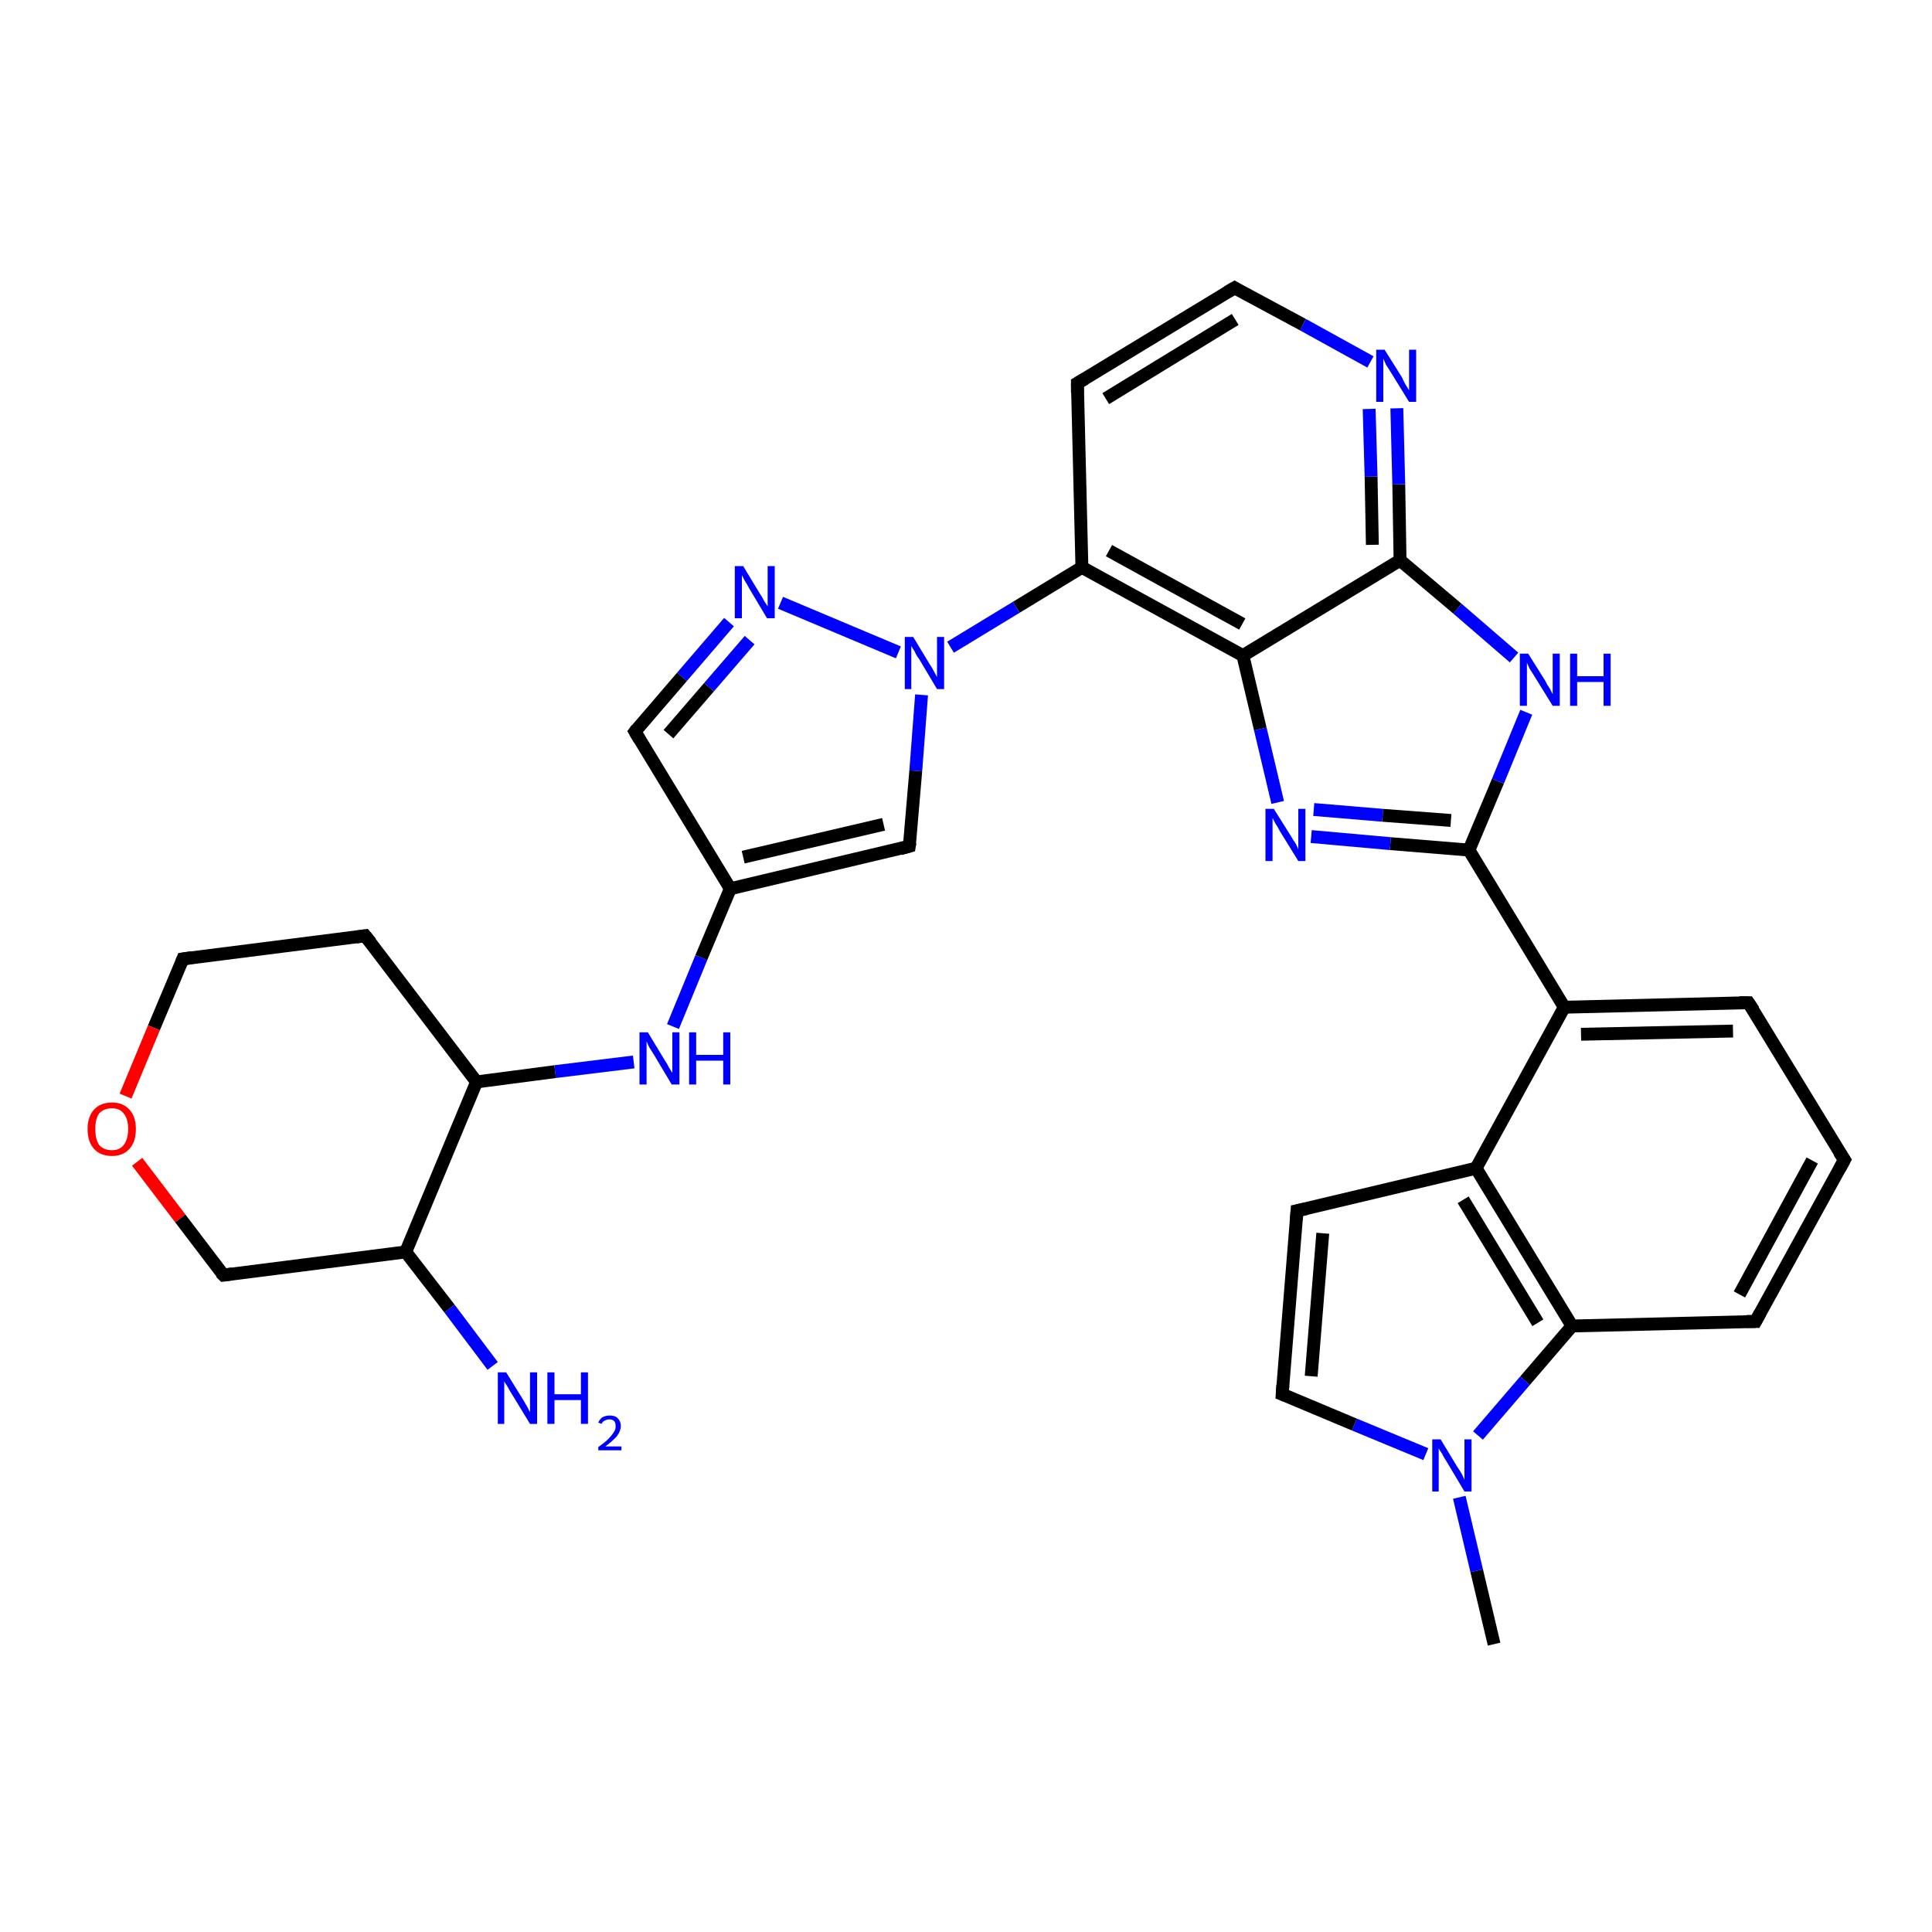 <?xml version='1.0' encoding='iso-8859-1'?>
<svg version='1.1' baseProfile='full'
              xmlns='http://www.w3.org/2000/svg'
                      xmlns:rdkit='http://www.rdkit.org/xml'
                      xmlns:xlink='http://www.w3.org/1999/xlink'
                  xml:space='preserve'
width='300px' height='300px' viewBox='0 0 300 300'>
<!-- END OF HEADER -->
<rect style='opacity:1.0;fill:#FFFFFF;stroke:none' width='300.0' height='300.0' x='0.0' y='0.0'> </rect>
<path class='bond-0 atom-0 atom-1' d='M 232.0,255.3 L 229.3,243.9' style='fill:none;fill-rule:evenodd;stroke:#000000;stroke-width:2.0px;stroke-linecap:butt;stroke-linejoin:miter;stroke-opacity:1' />
<path class='bond-0 atom-0 atom-1' d='M 229.3,243.9 L 226.6,232.5' style='fill:none;fill-rule:evenodd;stroke:#0000FF;stroke-width:2.0px;stroke-linecap:butt;stroke-linejoin:miter;stroke-opacity:1' />
<path class='bond-1 atom-1 atom-2' d='M 221.4,225.8 L 210.3,221.2' style='fill:none;fill-rule:evenodd;stroke:#0000FF;stroke-width:2.0px;stroke-linecap:butt;stroke-linejoin:miter;stroke-opacity:1' />
<path class='bond-1 atom-1 atom-2' d='M 210.3,221.2 L 199.1,216.5' style='fill:none;fill-rule:evenodd;stroke:#000000;stroke-width:2.0px;stroke-linecap:butt;stroke-linejoin:miter;stroke-opacity:1' />
<path class='bond-2 atom-2 atom-3' d='M 199.1,216.5 L 201.4,188.0' style='fill:none;fill-rule:evenodd;stroke:#000000;stroke-width:2.0px;stroke-linecap:butt;stroke-linejoin:miter;stroke-opacity:1' />
<path class='bond-2 atom-2 atom-3' d='M 203.6,213.7 L 205.4,191.5' style='fill:none;fill-rule:evenodd;stroke:#000000;stroke-width:2.0px;stroke-linecap:butt;stroke-linejoin:miter;stroke-opacity:1' />
<path class='bond-3 atom-3 atom-4' d='M 201.4,188.0 L 229.2,181.4' style='fill:none;fill-rule:evenodd;stroke:#000000;stroke-width:2.0px;stroke-linecap:butt;stroke-linejoin:miter;stroke-opacity:1' />
<path class='bond-4 atom-4 atom-5' d='M 229.2,181.4 L 244.1,205.9' style='fill:none;fill-rule:evenodd;stroke:#000000;stroke-width:2.0px;stroke-linecap:butt;stroke-linejoin:miter;stroke-opacity:1' />
<path class='bond-4 atom-4 atom-5' d='M 227.2,186.3 L 238.8,205.4' style='fill:none;fill-rule:evenodd;stroke:#000000;stroke-width:2.0px;stroke-linecap:butt;stroke-linejoin:miter;stroke-opacity:1' />
<path class='bond-5 atom-5 atom-6' d='M 244.1,205.9 L 272.6,205.2' style='fill:none;fill-rule:evenodd;stroke:#000000;stroke-width:2.0px;stroke-linecap:butt;stroke-linejoin:miter;stroke-opacity:1' />
<path class='bond-6 atom-6 atom-7' d='M 272.6,205.2 L 286.4,180.1' style='fill:none;fill-rule:evenodd;stroke:#000000;stroke-width:2.0px;stroke-linecap:butt;stroke-linejoin:miter;stroke-opacity:1' />
<path class='bond-6 atom-6 atom-7' d='M 270.1,201.0 L 281.4,180.2' style='fill:none;fill-rule:evenodd;stroke:#000000;stroke-width:2.0px;stroke-linecap:butt;stroke-linejoin:miter;stroke-opacity:1' />
<path class='bond-7 atom-7 atom-8' d='M 286.4,180.1 L 271.5,155.7' style='fill:none;fill-rule:evenodd;stroke:#000000;stroke-width:2.0px;stroke-linecap:butt;stroke-linejoin:miter;stroke-opacity:1' />
<path class='bond-8 atom-8 atom-9' d='M 271.5,155.7 L 242.9,156.4' style='fill:none;fill-rule:evenodd;stroke:#000000;stroke-width:2.0px;stroke-linecap:butt;stroke-linejoin:miter;stroke-opacity:1' />
<path class='bond-8 atom-8 atom-9' d='M 269.1,160.1 L 245.5,160.6' style='fill:none;fill-rule:evenodd;stroke:#000000;stroke-width:2.0px;stroke-linecap:butt;stroke-linejoin:miter;stroke-opacity:1' />
<path class='bond-9 atom-9 atom-10' d='M 242.9,156.4 L 228.1,132.0' style='fill:none;fill-rule:evenodd;stroke:#000000;stroke-width:2.0px;stroke-linecap:butt;stroke-linejoin:miter;stroke-opacity:1' />
<path class='bond-10 atom-10 atom-11' d='M 228.1,132.0 L 232.6,121.3' style='fill:none;fill-rule:evenodd;stroke:#000000;stroke-width:2.0px;stroke-linecap:butt;stroke-linejoin:miter;stroke-opacity:1' />
<path class='bond-10 atom-10 atom-11' d='M 232.6,121.3 L 237.0,110.6' style='fill:none;fill-rule:evenodd;stroke:#0000FF;stroke-width:2.0px;stroke-linecap:butt;stroke-linejoin:miter;stroke-opacity:1' />
<path class='bond-11 atom-11 atom-12' d='M 235.1,102.1 L 226.3,94.5' style='fill:none;fill-rule:evenodd;stroke:#0000FF;stroke-width:2.0px;stroke-linecap:butt;stroke-linejoin:miter;stroke-opacity:1' />
<path class='bond-11 atom-11 atom-12' d='M 226.3,94.5 L 217.4,87.0' style='fill:none;fill-rule:evenodd;stroke:#000000;stroke-width:2.0px;stroke-linecap:butt;stroke-linejoin:miter;stroke-opacity:1' />
<path class='bond-12 atom-12 atom-13' d='M 217.4,87.0 L 217.2,75.2' style='fill:none;fill-rule:evenodd;stroke:#000000;stroke-width:2.0px;stroke-linecap:butt;stroke-linejoin:miter;stroke-opacity:1' />
<path class='bond-12 atom-12 atom-13' d='M 217.2,75.2 L 216.9,63.4' style='fill:none;fill-rule:evenodd;stroke:#0000FF;stroke-width:2.0px;stroke-linecap:butt;stroke-linejoin:miter;stroke-opacity:1' />
<path class='bond-12 atom-12 atom-13' d='M 213.1,84.6 L 212.9,74.0' style='fill:none;fill-rule:evenodd;stroke:#000000;stroke-width:2.0px;stroke-linecap:butt;stroke-linejoin:miter;stroke-opacity:1' />
<path class='bond-12 atom-12 atom-13' d='M 212.9,74.0 L 212.6,63.5' style='fill:none;fill-rule:evenodd;stroke:#0000FF;stroke-width:2.0px;stroke-linecap:butt;stroke-linejoin:miter;stroke-opacity:1' />
<path class='bond-13 atom-13 atom-14' d='M 212.8,56.2 L 202.3,50.4' style='fill:none;fill-rule:evenodd;stroke:#0000FF;stroke-width:2.0px;stroke-linecap:butt;stroke-linejoin:miter;stroke-opacity:1' />
<path class='bond-13 atom-13 atom-14' d='M 202.3,50.4 L 191.7,44.7' style='fill:none;fill-rule:evenodd;stroke:#000000;stroke-width:2.0px;stroke-linecap:butt;stroke-linejoin:miter;stroke-opacity:1' />
<path class='bond-14 atom-14 atom-15' d='M 191.7,44.7 L 167.3,59.5' style='fill:none;fill-rule:evenodd;stroke:#000000;stroke-width:2.0px;stroke-linecap:butt;stroke-linejoin:miter;stroke-opacity:1' />
<path class='bond-14 atom-14 atom-15' d='M 191.8,49.6 L 171.7,61.9' style='fill:none;fill-rule:evenodd;stroke:#000000;stroke-width:2.0px;stroke-linecap:butt;stroke-linejoin:miter;stroke-opacity:1' />
<path class='bond-15 atom-15 atom-16' d='M 167.3,59.5 L 168.0,88.1' style='fill:none;fill-rule:evenodd;stroke:#000000;stroke-width:2.0px;stroke-linecap:butt;stroke-linejoin:miter;stroke-opacity:1' />
<path class='bond-16 atom-16 atom-17' d='M 168.0,88.1 L 157.8,94.3' style='fill:none;fill-rule:evenodd;stroke:#000000;stroke-width:2.0px;stroke-linecap:butt;stroke-linejoin:miter;stroke-opacity:1' />
<path class='bond-16 atom-16 atom-17' d='M 157.8,94.3 L 147.6,100.5' style='fill:none;fill-rule:evenodd;stroke:#0000FF;stroke-width:2.0px;stroke-linecap:butt;stroke-linejoin:miter;stroke-opacity:1' />
<path class='bond-17 atom-17 atom-18' d='M 143.1,107.9 L 142.2,119.7' style='fill:none;fill-rule:evenodd;stroke:#0000FF;stroke-width:2.0px;stroke-linecap:butt;stroke-linejoin:miter;stroke-opacity:1' />
<path class='bond-17 atom-17 atom-18' d='M 142.2,119.7 L 141.2,131.4' style='fill:none;fill-rule:evenodd;stroke:#000000;stroke-width:2.0px;stroke-linecap:butt;stroke-linejoin:miter;stroke-opacity:1' />
<path class='bond-18 atom-18 atom-19' d='M 141.2,131.4 L 113.4,138.0' style='fill:none;fill-rule:evenodd;stroke:#000000;stroke-width:2.0px;stroke-linecap:butt;stroke-linejoin:miter;stroke-opacity:1' />
<path class='bond-18 atom-18 atom-19' d='M 137.2,128.0 L 115.4,133.1' style='fill:none;fill-rule:evenodd;stroke:#000000;stroke-width:2.0px;stroke-linecap:butt;stroke-linejoin:miter;stroke-opacity:1' />
<path class='bond-19 atom-19 atom-20' d='M 113.4,138.0 L 108.9,148.7' style='fill:none;fill-rule:evenodd;stroke:#000000;stroke-width:2.0px;stroke-linecap:butt;stroke-linejoin:miter;stroke-opacity:1' />
<path class='bond-19 atom-19 atom-20' d='M 108.9,148.7 L 104.5,159.4' style='fill:none;fill-rule:evenodd;stroke:#0000FF;stroke-width:2.0px;stroke-linecap:butt;stroke-linejoin:miter;stroke-opacity:1' />
<path class='bond-20 atom-20 atom-21' d='M 98.4,164.9 L 86.2,166.4' style='fill:none;fill-rule:evenodd;stroke:#0000FF;stroke-width:2.0px;stroke-linecap:butt;stroke-linejoin:miter;stroke-opacity:1' />
<path class='bond-20 atom-20 atom-21' d='M 86.2,166.4 L 74.0,168.0' style='fill:none;fill-rule:evenodd;stroke:#000000;stroke-width:2.0px;stroke-linecap:butt;stroke-linejoin:miter;stroke-opacity:1' />
<path class='bond-21 atom-21 atom-22' d='M 74.0,168.0 L 56.7,145.3' style='fill:none;fill-rule:evenodd;stroke:#000000;stroke-width:2.0px;stroke-linecap:butt;stroke-linejoin:miter;stroke-opacity:1' />
<path class='bond-22 atom-22 atom-23' d='M 56.7,145.3 L 28.4,148.9' style='fill:none;fill-rule:evenodd;stroke:#000000;stroke-width:2.0px;stroke-linecap:butt;stroke-linejoin:miter;stroke-opacity:1' />
<path class='bond-23 atom-23 atom-24' d='M 28.4,148.9 L 23.9,159.6' style='fill:none;fill-rule:evenodd;stroke:#000000;stroke-width:2.0px;stroke-linecap:butt;stroke-linejoin:miter;stroke-opacity:1' />
<path class='bond-23 atom-23 atom-24' d='M 23.9,159.6 L 19.5,170.2' style='fill:none;fill-rule:evenodd;stroke:#FF0000;stroke-width:2.0px;stroke-linecap:butt;stroke-linejoin:miter;stroke-opacity:1' />
<path class='bond-24 atom-24 atom-25' d='M 21.3,180.4 L 28.0,189.2' style='fill:none;fill-rule:evenodd;stroke:#FF0000;stroke-width:2.0px;stroke-linecap:butt;stroke-linejoin:miter;stroke-opacity:1' />
<path class='bond-24 atom-24 atom-25' d='M 28.0,189.2 L 34.7,198.0' style='fill:none;fill-rule:evenodd;stroke:#000000;stroke-width:2.0px;stroke-linecap:butt;stroke-linejoin:miter;stroke-opacity:1' />
<path class='bond-25 atom-25 atom-26' d='M 34.7,198.0 L 63.0,194.4' style='fill:none;fill-rule:evenodd;stroke:#000000;stroke-width:2.0px;stroke-linecap:butt;stroke-linejoin:miter;stroke-opacity:1' />
<path class='bond-26 atom-26 atom-27' d='M 63.0,194.4 L 69.8,203.2' style='fill:none;fill-rule:evenodd;stroke:#000000;stroke-width:2.0px;stroke-linecap:butt;stroke-linejoin:miter;stroke-opacity:1' />
<path class='bond-26 atom-26 atom-27' d='M 69.8,203.2 L 76.5,212.1' style='fill:none;fill-rule:evenodd;stroke:#0000FF;stroke-width:2.0px;stroke-linecap:butt;stroke-linejoin:miter;stroke-opacity:1' />
<path class='bond-27 atom-19 atom-28' d='M 113.4,138.0 L 98.6,113.6' style='fill:none;fill-rule:evenodd;stroke:#000000;stroke-width:2.0px;stroke-linecap:butt;stroke-linejoin:miter;stroke-opacity:1' />
<path class='bond-28 atom-28 atom-29' d='M 98.6,113.6 L 105.9,105.1' style='fill:none;fill-rule:evenodd;stroke:#000000;stroke-width:2.0px;stroke-linecap:butt;stroke-linejoin:miter;stroke-opacity:1' />
<path class='bond-28 atom-28 atom-29' d='M 105.9,105.1 L 113.2,96.6' style='fill:none;fill-rule:evenodd;stroke:#0000FF;stroke-width:2.0px;stroke-linecap:butt;stroke-linejoin:miter;stroke-opacity:1' />
<path class='bond-28 atom-28 atom-29' d='M 103.8,114.0 L 110.1,106.7' style='fill:none;fill-rule:evenodd;stroke:#000000;stroke-width:2.0px;stroke-linecap:butt;stroke-linejoin:miter;stroke-opacity:1' />
<path class='bond-28 atom-28 atom-29' d='M 110.1,106.7 L 116.4,99.4' style='fill:none;fill-rule:evenodd;stroke:#0000FF;stroke-width:2.0px;stroke-linecap:butt;stroke-linejoin:miter;stroke-opacity:1' />
<path class='bond-29 atom-16 atom-30' d='M 168.0,88.1 L 193.0,101.8' style='fill:none;fill-rule:evenodd;stroke:#000000;stroke-width:2.0px;stroke-linecap:butt;stroke-linejoin:miter;stroke-opacity:1' />
<path class='bond-29 atom-16 atom-30' d='M 172.2,85.5 L 192.9,96.9' style='fill:none;fill-rule:evenodd;stroke:#000000;stroke-width:2.0px;stroke-linecap:butt;stroke-linejoin:miter;stroke-opacity:1' />
<path class='bond-30 atom-30 atom-31' d='M 193.0,101.8 L 195.7,113.2' style='fill:none;fill-rule:evenodd;stroke:#000000;stroke-width:2.0px;stroke-linecap:butt;stroke-linejoin:miter;stroke-opacity:1' />
<path class='bond-30 atom-30 atom-31' d='M 195.7,113.2 L 198.4,124.6' style='fill:none;fill-rule:evenodd;stroke:#0000FF;stroke-width:2.0px;stroke-linecap:butt;stroke-linejoin:miter;stroke-opacity:1' />
<path class='bond-31 atom-5 atom-1' d='M 244.1,205.9 L 236.8,214.4' style='fill:none;fill-rule:evenodd;stroke:#000000;stroke-width:2.0px;stroke-linecap:butt;stroke-linejoin:miter;stroke-opacity:1' />
<path class='bond-31 atom-5 atom-1' d='M 236.8,214.4 L 229.5,222.9' style='fill:none;fill-rule:evenodd;stroke:#0000FF;stroke-width:2.0px;stroke-linecap:butt;stroke-linejoin:miter;stroke-opacity:1' />
<path class='bond-32 atom-9 atom-4' d='M 242.9,156.4 L 229.2,181.4' style='fill:none;fill-rule:evenodd;stroke:#000000;stroke-width:2.0px;stroke-linecap:butt;stroke-linejoin:miter;stroke-opacity:1' />
<path class='bond-33 atom-31 atom-10' d='M 203.6,129.9 L 215.9,131.0' style='fill:none;fill-rule:evenodd;stroke:#0000FF;stroke-width:2.0px;stroke-linecap:butt;stroke-linejoin:miter;stroke-opacity:1' />
<path class='bond-33 atom-31 atom-10' d='M 215.9,131.0 L 228.1,132.0' style='fill:none;fill-rule:evenodd;stroke:#000000;stroke-width:2.0px;stroke-linecap:butt;stroke-linejoin:miter;stroke-opacity:1' />
<path class='bond-33 atom-31 atom-10' d='M 204.0,125.7 L 214.7,126.6' style='fill:none;fill-rule:evenodd;stroke:#0000FF;stroke-width:2.0px;stroke-linecap:butt;stroke-linejoin:miter;stroke-opacity:1' />
<path class='bond-33 atom-31 atom-10' d='M 214.7,126.6 L 225.3,127.4' style='fill:none;fill-rule:evenodd;stroke:#000000;stroke-width:2.0px;stroke-linecap:butt;stroke-linejoin:miter;stroke-opacity:1' />
<path class='bond-34 atom-30 atom-12' d='M 193.0,101.8 L 217.4,87.0' style='fill:none;fill-rule:evenodd;stroke:#000000;stroke-width:2.0px;stroke-linecap:butt;stroke-linejoin:miter;stroke-opacity:1' />
<path class='bond-35 atom-29 atom-17' d='M 121.2,93.6 L 139.5,101.3' style='fill:none;fill-rule:evenodd;stroke:#0000FF;stroke-width:2.0px;stroke-linecap:butt;stroke-linejoin:miter;stroke-opacity:1' />
<path class='bond-36 atom-26 atom-21' d='M 63.0,194.4 L 74.0,168.0' style='fill:none;fill-rule:evenodd;stroke:#000000;stroke-width:2.0px;stroke-linecap:butt;stroke-linejoin:miter;stroke-opacity:1' />
<path d='M 199.6,216.7 L 199.1,216.5 L 199.2,215.1' style='fill:none;stroke:#000000;stroke-width:2.0px;stroke-linecap:butt;stroke-linejoin:miter;stroke-opacity:1;' />
<path d='M 201.3,189.4 L 201.4,188.0 L 202.8,187.7' style='fill:none;stroke:#000000;stroke-width:2.0px;stroke-linecap:butt;stroke-linejoin:miter;stroke-opacity:1;' />
<path d='M 271.2,205.2 L 272.6,205.2 L 273.3,203.9' style='fill:none;stroke:#000000;stroke-width:2.0px;stroke-linecap:butt;stroke-linejoin:miter;stroke-opacity:1;' />
<path d='M 285.7,181.4 L 286.4,180.1 L 285.6,178.9' style='fill:none;stroke:#000000;stroke-width:2.0px;stroke-linecap:butt;stroke-linejoin:miter;stroke-opacity:1;' />
<path d='M 272.3,156.9 L 271.5,155.7 L 270.1,155.7' style='fill:none;stroke:#000000;stroke-width:2.0px;stroke-linecap:butt;stroke-linejoin:miter;stroke-opacity:1;' />
<path d='M 192.2,45.0 L 191.7,44.7 L 190.5,45.4' style='fill:none;stroke:#000000;stroke-width:2.0px;stroke-linecap:butt;stroke-linejoin:miter;stroke-opacity:1;' />
<path d='M 168.5,58.8 L 167.3,59.5 L 167.3,61.0' style='fill:none;stroke:#000000;stroke-width:2.0px;stroke-linecap:butt;stroke-linejoin:miter;stroke-opacity:1;' />
<path d='M 141.3,130.8 L 141.2,131.4 L 139.8,131.8' style='fill:none;stroke:#000000;stroke-width:2.0px;stroke-linecap:butt;stroke-linejoin:miter;stroke-opacity:1;' />
<path d='M 57.6,146.4 L 56.7,145.3 L 55.3,145.5' style='fill:none;stroke:#000000;stroke-width:2.0px;stroke-linecap:butt;stroke-linejoin:miter;stroke-opacity:1;' />
<path d='M 29.8,148.7 L 28.4,148.9 L 28.2,149.4' style='fill:none;stroke:#000000;stroke-width:2.0px;stroke-linecap:butt;stroke-linejoin:miter;stroke-opacity:1;' />
<path d='M 34.3,197.6 L 34.7,198.0 L 36.1,197.8' style='fill:none;stroke:#000000;stroke-width:2.0px;stroke-linecap:butt;stroke-linejoin:miter;stroke-opacity:1;' />
<path d='M 99.3,114.8 L 98.6,113.6 L 98.9,113.2' style='fill:none;stroke:#000000;stroke-width:2.0px;stroke-linecap:butt;stroke-linejoin:miter;stroke-opacity:1;' />
<path class='atom-1' d='M 223.7 223.5
L 226.3 227.8
Q 226.6 228.2, 227.0 228.9
Q 227.4 229.7, 227.4 229.8
L 227.4 223.5
L 228.5 223.5
L 228.5 231.6
L 227.4 231.6
L 224.6 226.9
Q 224.2 226.3, 223.9 225.7
Q 223.5 225.1, 223.4 224.9
L 223.4 231.6
L 222.4 231.6
L 222.4 223.5
L 223.7 223.5
' fill='#0000FF'/>
<path class='atom-11' d='M 237.3 101.5
L 240.0 105.8
Q 240.2 106.3, 240.7 107.0
Q 241.1 107.8, 241.1 107.8
L 241.1 101.5
L 242.2 101.5
L 242.2 109.6
L 241.1 109.6
L 238.2 104.9
Q 237.9 104.4, 237.5 103.8
Q 237.2 103.1, 237.1 102.9
L 237.1 109.6
L 236.0 109.6
L 236.0 101.5
L 237.3 101.5
' fill='#0000FF'/>
<path class='atom-11' d='M 243.8 101.5
L 244.9 101.5
L 244.9 105.0
L 249.0 105.0
L 249.0 101.5
L 250.1 101.5
L 250.1 109.6
L 249.0 109.6
L 249.0 105.9
L 244.9 105.9
L 244.9 109.6
L 243.8 109.6
L 243.8 101.5
' fill='#0000FF'/>
<path class='atom-13' d='M 215.0 54.3
L 217.7 58.6
Q 217.9 59.1, 218.3 59.8
Q 218.8 60.6, 218.8 60.6
L 218.8 54.3
L 219.9 54.3
L 219.9 62.4
L 218.8 62.4
L 215.9 57.7
Q 215.6 57.2, 215.2 56.6
Q 214.9 55.9, 214.8 55.7
L 214.8 62.4
L 213.7 62.4
L 213.7 54.3
L 215.0 54.3
' fill='#0000FF'/>
<path class='atom-17' d='M 141.8 98.9
L 144.4 103.2
Q 144.7 103.6, 145.1 104.4
Q 145.5 105.1, 145.5 105.2
L 145.5 98.9
L 146.6 98.9
L 146.6 107.0
L 145.5 107.0
L 142.7 102.3
Q 142.3 101.8, 142.0 101.1
Q 141.6 100.5, 141.5 100.3
L 141.5 107.0
L 140.5 107.0
L 140.5 98.9
L 141.8 98.9
' fill='#0000FF'/>
<path class='atom-20' d='M 100.6 160.3
L 103.2 164.6
Q 103.5 165.0, 103.9 165.8
Q 104.4 166.6, 104.4 166.6
L 104.4 160.3
L 105.5 160.3
L 105.5 168.4
L 104.3 168.4
L 101.5 163.7
Q 101.2 163.2, 100.8 162.6
Q 100.5 161.9, 100.4 161.7
L 100.4 168.4
L 99.3 168.4
L 99.3 160.3
L 100.6 160.3
' fill='#0000FF'/>
<path class='atom-20' d='M 107.0 160.3
L 108.1 160.3
L 108.1 163.8
L 112.3 163.8
L 112.3 160.3
L 113.4 160.3
L 113.4 168.4
L 112.3 168.4
L 112.3 164.7
L 108.1 164.7
L 108.1 168.4
L 107.0 168.4
L 107.0 160.3
' fill='#0000FF'/>
<path class='atom-24' d='M 13.6 175.3
Q 13.6 173.4, 14.6 172.3
Q 15.6 171.2, 17.4 171.2
Q 19.1 171.2, 20.1 172.3
Q 21.1 173.4, 21.1 175.3
Q 21.1 177.3, 20.1 178.4
Q 19.1 179.5, 17.4 179.5
Q 15.6 179.5, 14.6 178.4
Q 13.6 177.3, 13.6 175.3
M 17.4 178.6
Q 18.6 178.6, 19.2 177.8
Q 19.9 176.9, 19.9 175.3
Q 19.9 173.7, 19.2 172.9
Q 18.6 172.1, 17.4 172.1
Q 16.1 172.1, 15.4 172.9
Q 14.8 173.7, 14.8 175.3
Q 14.8 176.9, 15.4 177.8
Q 16.1 178.6, 17.4 178.6
' fill='#FF0000'/>
<path class='atom-27' d='M 78.6 213.1
L 81.2 217.3
Q 81.5 217.8, 81.9 218.5
Q 82.3 219.3, 82.3 219.3
L 82.3 213.1
L 83.4 213.1
L 83.4 221.1
L 82.3 221.1
L 79.5 216.5
Q 79.1 215.9, 78.8 215.3
Q 78.4 214.7, 78.3 214.5
L 78.3 221.1
L 77.3 221.1
L 77.3 213.1
L 78.6 213.1
' fill='#0000FF'/>
<path class='atom-27' d='M 85.0 213.1
L 86.1 213.1
L 86.1 216.5
L 90.2 216.5
L 90.2 213.1
L 91.3 213.1
L 91.3 221.1
L 90.2 221.1
L 90.2 217.4
L 86.1 217.4
L 86.1 221.1
L 85.0 221.1
L 85.0 213.1
' fill='#0000FF'/>
<path class='atom-27' d='M 92.9 220.9
Q 93.1 220.4, 93.5 220.1
Q 94.0 219.8, 94.7 219.8
Q 95.5 219.8, 95.9 220.2
Q 96.4 220.7, 96.4 221.4
Q 96.4 222.2, 95.8 223.0
Q 95.2 223.7, 94.0 224.6
L 96.5 224.6
L 96.5 225.2
L 92.9 225.2
L 92.9 224.7
Q 93.9 224.0, 94.4 223.5
Q 95.0 222.9, 95.3 222.4
Q 95.6 222.0, 95.6 221.5
Q 95.6 221.0, 95.4 220.7
Q 95.1 220.4, 94.7 220.4
Q 94.2 220.4, 93.9 220.6
Q 93.6 220.7, 93.4 221.1
L 92.9 220.9
' fill='#0000FF'/>
<path class='atom-29' d='M 115.4 87.9
L 118.0 92.2
Q 118.3 92.6, 118.7 93.4
Q 119.2 94.1, 119.2 94.2
L 119.2 87.9
L 120.3 87.9
L 120.3 96.0
L 119.1 96.0
L 116.3 91.3
Q 116.0 90.7, 115.6 90.1
Q 115.3 89.5, 115.2 89.3
L 115.2 96.0
L 114.1 96.0
L 114.1 87.9
L 115.4 87.9
' fill='#0000FF'/>
<path class='atom-31' d='M 197.8 125.6
L 200.5 129.9
Q 200.7 130.3, 201.2 131.0
Q 201.6 131.8, 201.6 131.9
L 201.6 125.6
L 202.7 125.6
L 202.7 133.7
L 201.6 133.7
L 198.7 129.0
Q 198.4 128.4, 198.0 127.8
Q 197.7 127.2, 197.6 127.0
L 197.6 133.7
L 196.5 133.7
L 196.5 125.6
L 197.8 125.6
' fill='#0000FF'/>
</svg>
